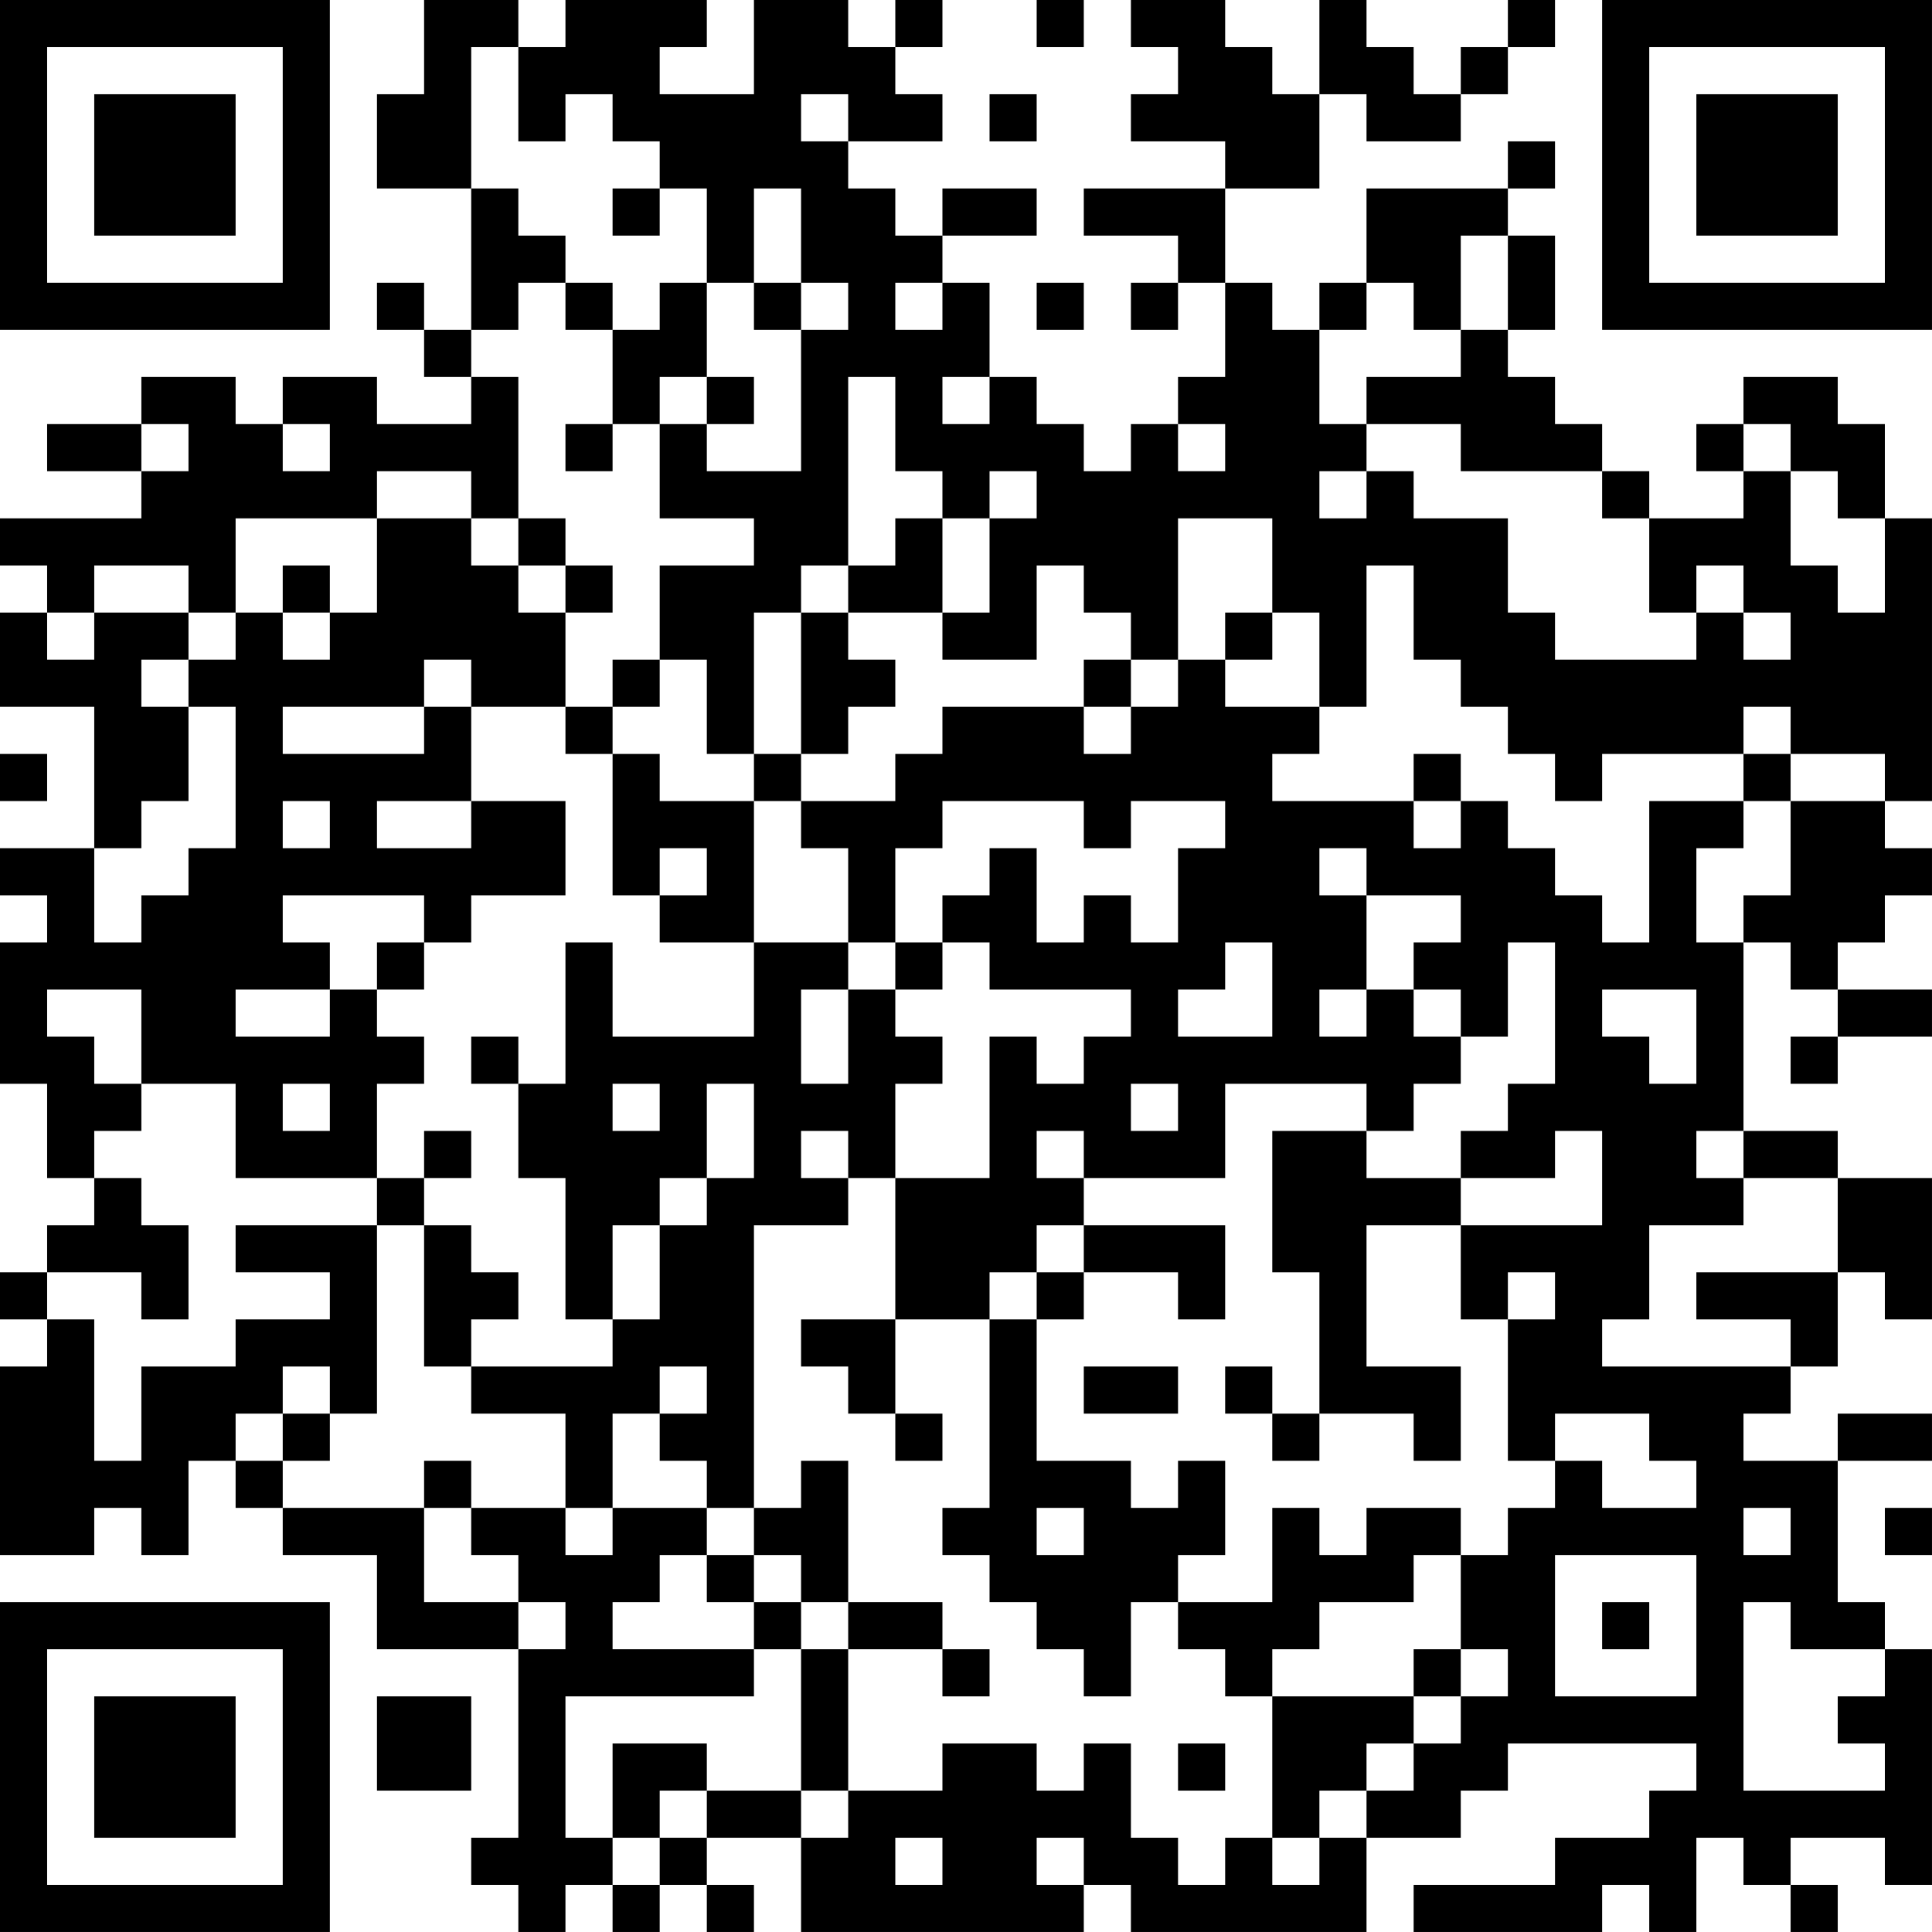 <?xml version="1.0" encoding="UTF-8"?>
<svg xmlns="http://www.w3.org/2000/svg" version="1.1" width="200" height="200" viewBox="0 0 200 200"><rect x="0" y="0" width="200" height="200" fill="#ffffff"/><g transform="scale(4.878)"><g transform="translate(0,0)"><path fill-rule="evenodd" d="M9 0L9 2L8 2L8 4L10 4L10 7L9 7L9 6L8 6L8 7L9 7L9 8L10 8L10 9L8 9L8 8L6 8L6 9L5 9L5 8L3 8L3 9L1 9L1 10L3 10L3 11L0 11L0 12L1 12L1 13L0 13L0 15L2 15L2 18L0 18L0 19L1 19L1 20L0 20L0 23L1 23L1 25L2 25L2 26L1 26L1 27L0 27L0 28L1 28L1 29L0 29L0 33L2 33L2 32L3 32L3 33L4 33L4 31L5 31L5 32L6 32L6 33L8 33L8 35L11 35L11 39L10 39L10 40L11 40L11 41L12 41L12 40L13 40L13 41L14 41L14 40L15 40L15 41L16 41L16 40L15 40L15 39L17 39L17 41L23 41L23 40L24 40L24 41L29 41L29 39L31 39L31 38L32 38L32 37L36 37L36 38L35 38L35 39L33 39L33 40L30 40L30 41L34 41L34 40L35 40L35 41L36 41L36 39L37 39L37 40L38 40L38 41L39 41L39 40L38 40L38 39L40 39L40 40L41 40L41 35L40 35L40 34L39 34L39 31L41 31L41 30L39 30L39 31L37 31L37 30L38 30L38 29L39 29L39 27L40 27L40 28L41 28L41 25L39 25L39 24L37 24L37 20L38 20L38 21L39 21L39 22L38 22L38 23L39 23L39 22L41 22L41 21L39 21L39 20L40 20L40 19L41 19L41 18L40 18L40 17L41 17L41 11L40 11L40 9L39 9L39 8L37 8L37 9L36 9L36 10L37 10L37 11L35 11L35 10L34 10L34 9L33 9L33 8L32 8L32 7L33 7L33 5L32 5L32 4L33 4L33 3L32 3L32 4L29 4L29 6L28 6L28 7L27 7L27 6L26 6L26 4L28 4L28 2L29 2L29 3L31 3L31 2L32 2L32 1L33 1L33 0L32 0L32 1L31 1L31 2L30 2L30 1L29 1L29 0L28 0L28 2L27 2L27 1L26 1L26 0L24 0L24 1L25 1L25 2L24 2L24 3L26 3L26 4L23 4L23 5L25 5L25 6L24 6L24 7L25 7L25 6L26 6L26 8L25 8L25 9L24 9L24 10L23 10L23 9L22 9L22 8L21 8L21 6L20 6L20 5L22 5L22 4L20 4L20 5L19 5L19 4L18 4L18 3L20 3L20 2L19 2L19 1L20 1L20 0L19 0L19 1L18 1L18 0L16 0L16 2L14 2L14 1L15 1L15 0L12 0L12 1L11 1L11 0ZM22 0L22 1L23 1L23 0ZM10 1L10 4L11 4L11 5L12 5L12 6L11 6L11 7L10 7L10 8L11 8L11 11L10 11L10 10L8 10L8 11L5 11L5 13L4 13L4 12L2 12L2 13L1 13L1 14L2 14L2 13L4 13L4 14L3 14L3 15L4 15L4 17L3 17L3 18L2 18L2 20L3 20L3 19L4 19L4 18L5 18L5 15L4 15L4 14L5 14L5 13L6 13L6 14L7 14L7 13L8 13L8 11L10 11L10 12L11 12L11 13L12 13L12 15L10 15L10 14L9 14L9 15L6 15L6 16L9 16L9 15L10 15L10 17L8 17L8 18L10 18L10 17L12 17L12 19L10 19L10 20L9 20L9 19L6 19L6 20L7 20L7 21L5 21L5 22L7 22L7 21L8 21L8 22L9 22L9 23L8 23L8 25L5 25L5 23L3 23L3 21L1 21L1 22L2 22L2 23L3 23L3 24L2 24L2 25L3 25L3 26L4 26L4 28L3 28L3 27L1 27L1 28L2 28L2 31L3 31L3 29L5 29L5 28L7 28L7 27L5 27L5 26L8 26L8 30L7 30L7 29L6 29L6 30L5 30L5 31L6 31L6 32L9 32L9 34L11 34L11 35L12 35L12 34L11 34L11 33L10 33L10 32L12 32L12 33L13 33L13 32L15 32L15 33L14 33L14 34L13 34L13 35L16 35L16 36L12 36L12 39L13 39L13 40L14 40L14 39L15 39L15 38L17 38L17 39L18 39L18 38L20 38L20 37L22 37L22 38L23 38L23 37L24 37L24 39L25 39L25 40L26 40L26 39L27 39L27 40L28 40L28 39L29 39L29 38L30 38L30 37L31 37L31 36L32 36L32 35L31 35L31 33L32 33L32 32L33 32L33 31L34 31L34 32L36 32L36 31L35 31L35 30L33 30L33 31L32 31L32 28L33 28L33 27L32 27L32 28L31 28L31 26L34 26L34 24L33 24L33 25L31 25L31 24L32 24L32 23L33 23L33 20L32 20L32 22L31 22L31 21L30 21L30 20L31 20L31 19L29 19L29 18L28 18L28 19L29 19L29 21L28 21L28 22L29 22L29 21L30 21L30 22L31 22L31 23L30 23L30 24L29 24L29 23L26 23L26 25L23 25L23 24L22 24L22 25L23 25L23 26L22 26L22 27L21 27L21 28L19 28L19 25L21 25L21 22L22 22L22 23L23 23L23 22L24 22L24 21L21 21L21 20L20 20L20 19L21 19L21 18L22 18L22 20L23 20L23 19L24 19L24 20L25 20L25 18L26 18L26 17L24 17L24 18L23 18L23 17L20 17L20 18L19 18L19 20L18 20L18 18L17 18L17 17L19 17L19 16L20 16L20 15L23 15L23 16L24 16L24 15L25 15L25 14L26 14L26 15L28 15L28 16L27 16L27 17L30 17L30 18L31 18L31 17L32 17L32 18L33 18L33 19L34 19L34 20L35 20L35 17L37 17L37 18L36 18L36 20L37 20L37 19L38 19L38 17L40 17L40 16L38 16L38 15L37 15L37 16L34 16L34 17L33 17L33 16L32 16L32 15L31 15L31 14L30 14L30 12L29 12L29 15L28 15L28 13L27 13L27 11L25 11L25 14L24 14L24 13L23 13L23 12L22 12L22 14L20 14L20 13L21 13L21 11L22 11L22 10L21 10L21 11L20 11L20 10L19 10L19 8L18 8L18 12L17 12L17 13L16 13L16 16L15 16L15 14L14 14L14 12L16 12L16 11L14 11L14 9L15 9L15 10L17 10L17 7L18 7L18 6L17 6L17 4L16 4L16 6L15 6L15 4L14 4L14 3L13 3L13 2L12 2L12 3L11 3L11 1ZM17 2L17 3L18 3L18 2ZM21 2L21 3L22 3L22 2ZM13 4L13 5L14 5L14 4ZM31 5L31 7L30 7L30 6L29 6L29 7L28 7L28 9L29 9L29 10L28 10L28 11L29 11L29 10L30 10L30 11L32 11L32 13L33 13L33 14L36 14L36 13L37 13L37 14L38 14L38 13L37 13L37 12L36 12L36 13L35 13L35 11L34 11L34 10L31 10L31 9L29 9L29 8L31 8L31 7L32 7L32 5ZM12 6L12 7L13 7L13 9L12 9L12 10L13 10L13 9L14 9L14 8L15 8L15 9L16 9L16 8L15 8L15 6L14 6L14 7L13 7L13 6ZM16 6L16 7L17 7L17 6ZM19 6L19 7L20 7L20 6ZM22 6L22 7L23 7L23 6ZM20 8L20 9L21 9L21 8ZM3 9L3 10L4 10L4 9ZM6 9L6 10L7 10L7 9ZM25 9L25 10L26 10L26 9ZM37 9L37 10L38 10L38 12L39 12L39 13L40 13L40 11L39 11L39 10L38 10L38 9ZM11 11L11 12L12 12L12 13L13 13L13 12L12 12L12 11ZM19 11L19 12L18 12L18 13L17 13L17 16L16 16L16 17L14 17L14 16L13 16L13 15L14 15L14 14L13 14L13 15L12 15L12 16L13 16L13 19L14 19L14 20L16 20L16 22L13 22L13 20L12 20L12 23L11 23L11 22L10 22L10 23L11 23L11 25L12 25L12 28L13 28L13 29L10 29L10 28L11 28L11 27L10 27L10 26L9 26L9 25L10 25L10 24L9 24L9 25L8 25L8 26L9 26L9 29L10 29L10 30L12 30L12 32L13 32L13 30L14 30L14 31L15 31L15 32L16 32L16 33L15 33L15 34L16 34L16 35L17 35L17 38L18 38L18 35L20 35L20 36L21 36L21 35L20 35L20 34L18 34L18 31L17 31L17 32L16 32L16 26L18 26L18 25L19 25L19 23L20 23L20 22L19 22L19 21L20 21L20 20L19 20L19 21L18 21L18 20L16 20L16 17L17 17L17 16L18 16L18 15L19 15L19 14L18 14L18 13L20 13L20 11ZM6 12L6 13L7 13L7 12ZM26 13L26 14L27 14L27 13ZM23 14L23 15L24 15L24 14ZM0 16L0 17L1 17L1 16ZM30 16L30 17L31 17L31 16ZM37 16L37 17L38 17L38 16ZM6 17L6 18L7 18L7 17ZM14 18L14 19L15 19L15 18ZM8 20L8 21L9 21L9 20ZM26 20L26 21L25 21L25 22L27 22L27 20ZM17 21L17 23L18 23L18 21ZM34 21L34 22L35 22L35 23L36 23L36 21ZM6 23L6 24L7 24L7 23ZM13 23L13 24L14 24L14 23ZM15 23L15 25L14 25L14 26L13 26L13 28L14 28L14 26L15 26L15 25L16 25L16 23ZM24 23L24 24L25 24L25 23ZM17 24L17 25L18 25L18 24ZM27 24L27 27L28 27L28 30L27 30L27 29L26 29L26 30L27 30L27 31L28 31L28 30L30 30L30 31L31 31L31 29L29 29L29 26L31 26L31 25L29 25L29 24ZM36 24L36 25L37 25L37 26L35 26L35 28L34 28L34 29L38 29L38 28L36 28L36 27L39 27L39 25L37 25L37 24ZM23 26L23 27L22 27L22 28L21 28L21 32L20 32L20 33L21 33L21 34L22 34L22 35L23 35L23 36L24 36L24 34L25 34L25 35L26 35L26 36L27 36L27 39L28 39L28 38L29 38L29 37L30 37L30 36L31 36L31 35L30 35L30 36L27 36L27 35L28 35L28 34L30 34L30 33L31 33L31 32L29 32L29 33L28 33L28 32L27 32L27 34L25 34L25 33L26 33L26 31L25 31L25 32L24 32L24 31L22 31L22 28L23 28L23 27L25 27L25 28L26 28L26 26ZM17 28L17 29L18 29L18 30L19 30L19 31L20 31L20 30L19 30L19 28ZM14 29L14 30L15 30L15 29ZM23 29L23 30L25 30L25 29ZM6 30L6 31L7 31L7 30ZM9 31L9 32L10 32L10 31ZM22 32L22 33L23 33L23 32ZM37 32L37 33L38 33L38 32ZM40 32L40 33L41 33L41 32ZM16 33L16 34L17 34L17 35L18 35L18 34L17 34L17 33ZM33 33L33 36L36 36L36 33ZM34 34L34 35L35 35L35 34ZM37 34L37 38L40 38L40 37L39 37L39 36L40 36L40 35L38 35L38 34ZM8 36L8 38L10 38L10 36ZM13 37L13 39L14 39L14 38L15 38L15 37ZM25 37L25 38L26 38L26 37ZM19 39L19 40L20 40L20 39ZM22 39L22 40L23 40L23 39ZM0 0L0 7L7 7L7 0ZM1 1L1 6L6 6L6 1ZM2 2L2 5L5 5L5 2ZM34 0L34 7L41 7L41 0ZM35 1L35 6L40 6L40 1ZM36 2L36 5L39 5L39 2ZM0 34L0 41L7 41L7 34ZM1 35L1 40L6 40L6 35ZM2 36L2 39L5 39L5 36Z" fill="#000000"/></g></g></svg>
